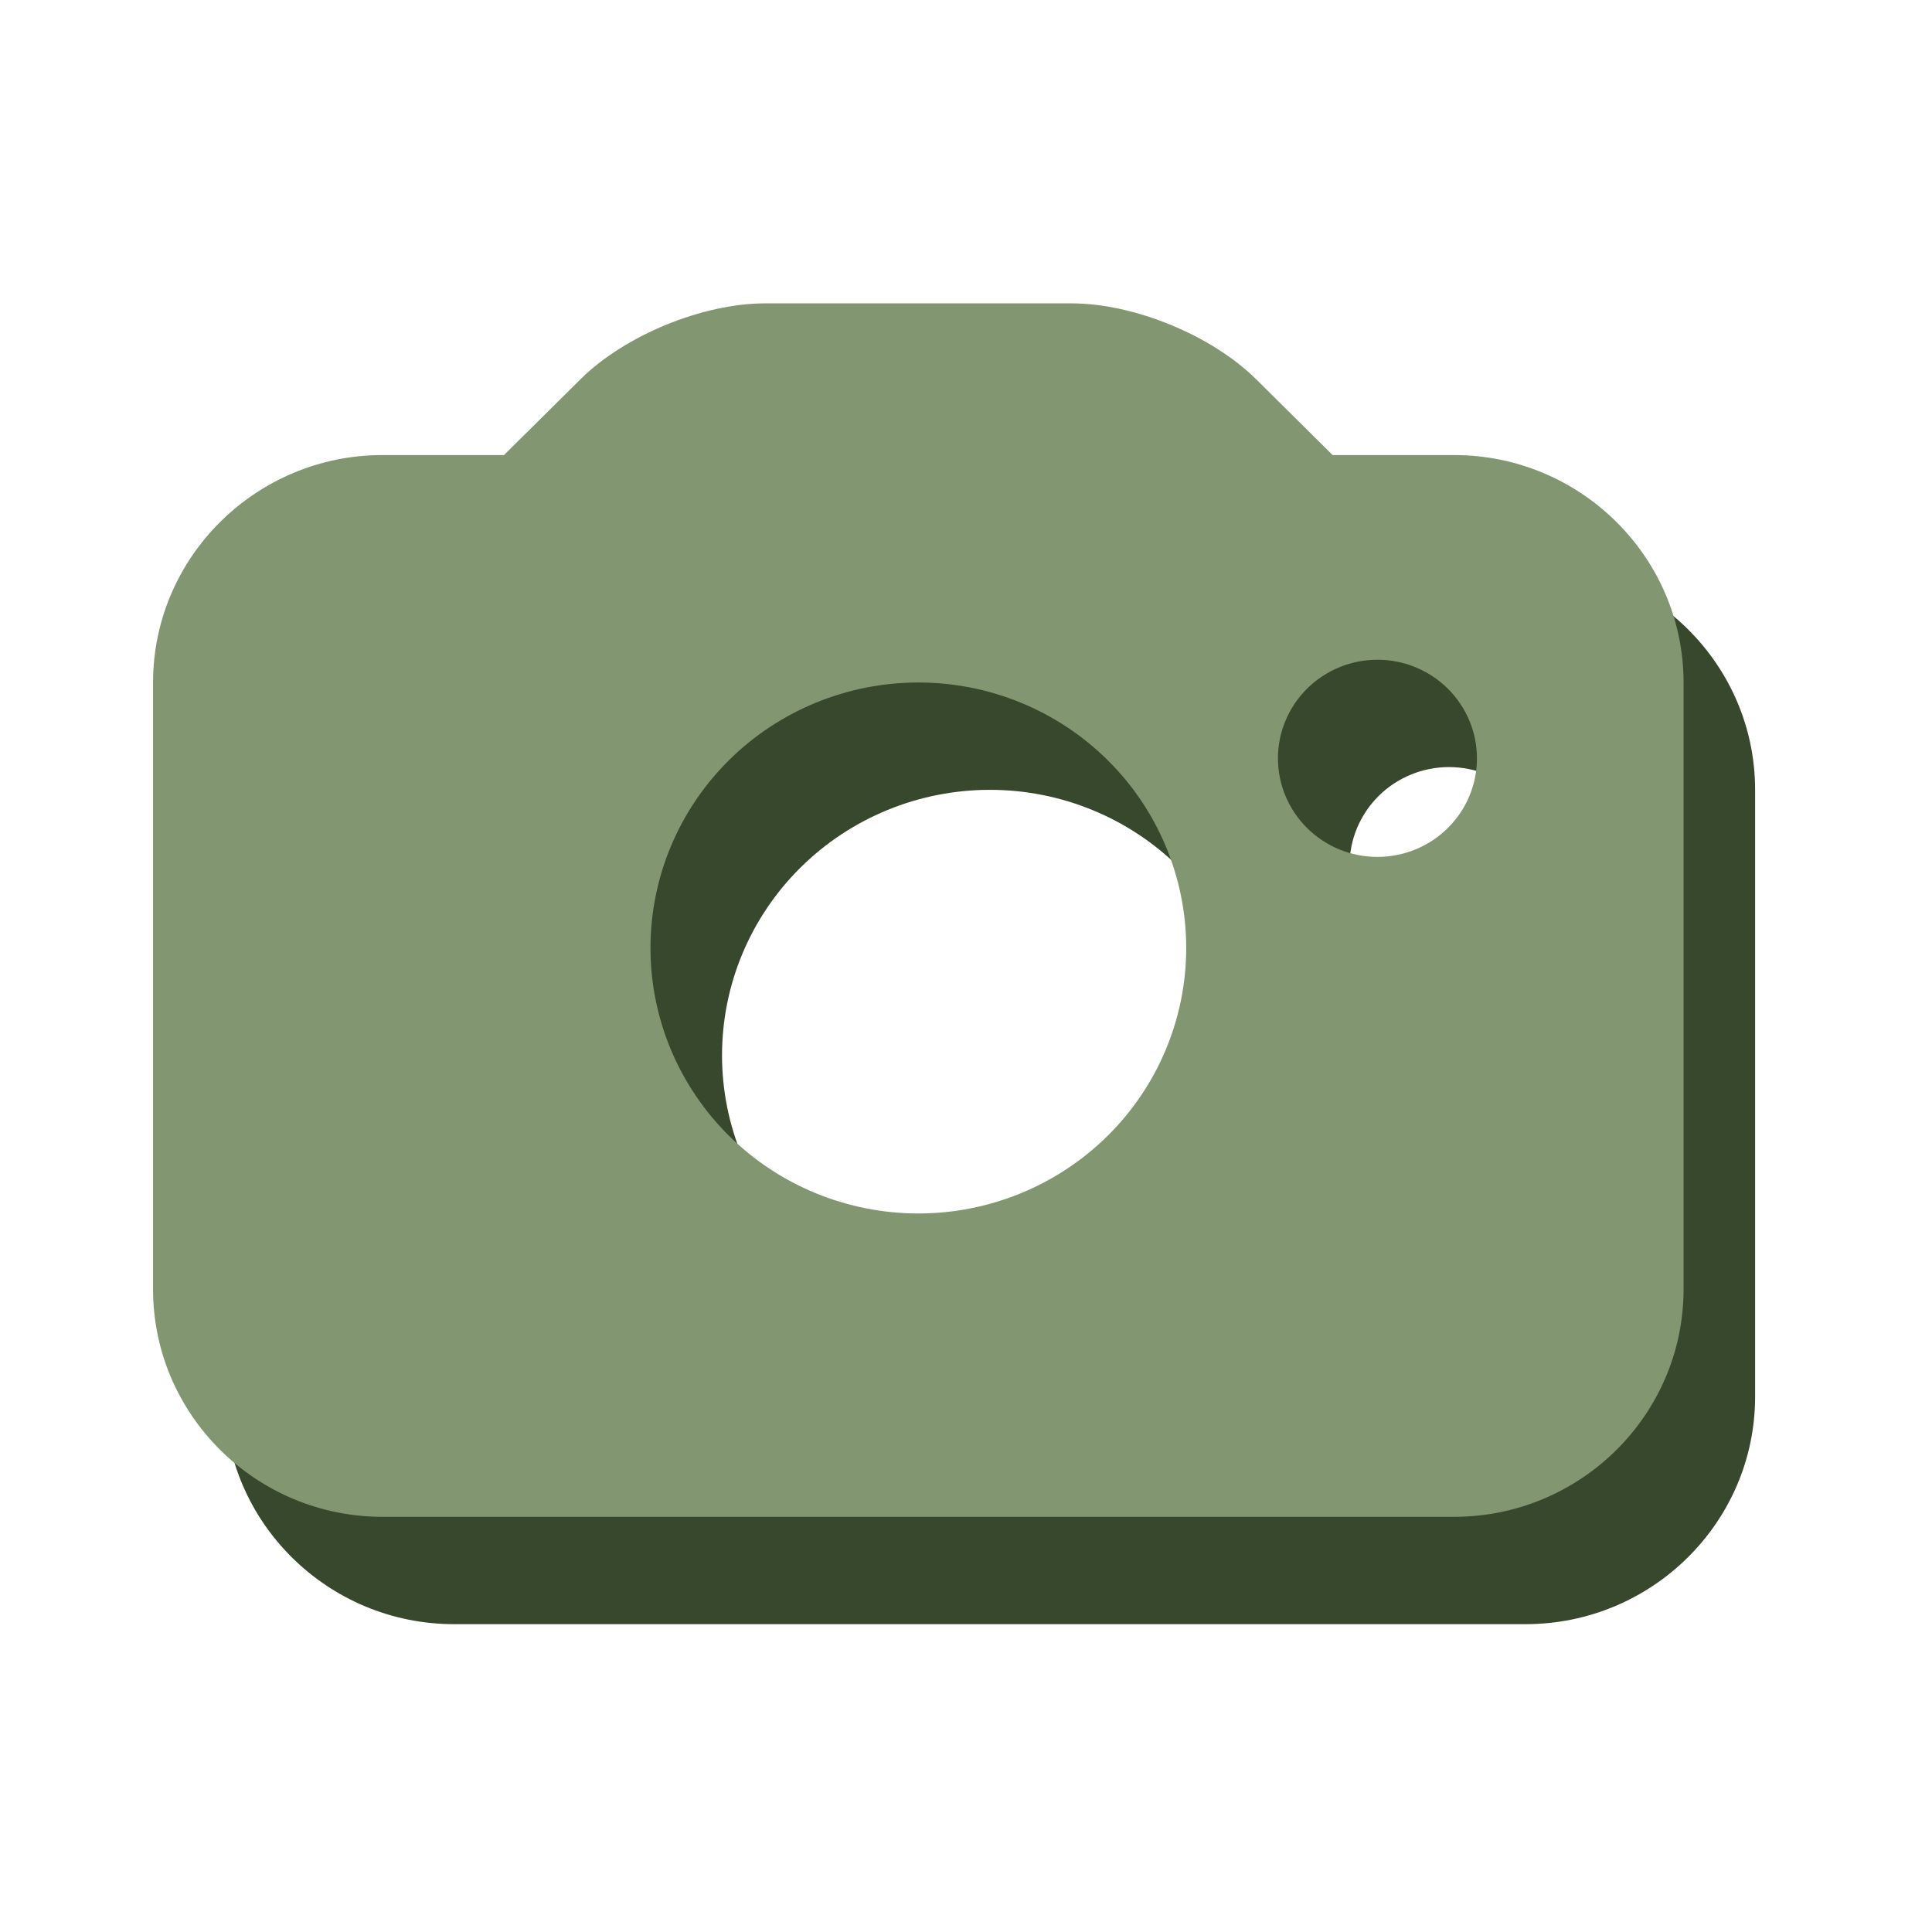 <svg width="54" height="54" viewBox="0 0 54 54" fill="none" xmlns="http://www.w3.org/2000/svg">
<path d="M42.639 15.719H39.247L37.108 13.599C35.869 12.372 33.696 11.479 31.945 11.479H23.389C21.637 11.479 19.464 12.372 18.226 13.599L16.087 15.719H12.694C9.157 15.719 6.278 18.572 6.278 22.078V39.036C6.278 42.543 9.157 45.396 12.694 45.396H42.639C46.177 45.396 49.056 42.543 49.056 39.036V22.078C49.056 18.572 46.177 15.719 42.639 15.719ZM27.667 36.917C25.681 36.916 23.777 36.134 22.373 34.743C20.969 33.351 20.18 31.463 20.181 29.495C20.181 27.527 20.97 25.64 22.374 24.249C23.779 22.857 25.683 22.076 27.669 22.076C29.655 22.076 31.559 22.858 32.963 24.25C34.367 25.642 35.155 27.529 35.155 29.497C35.155 31.465 34.366 33.353 32.961 34.744C31.557 36.135 29.652 36.917 27.667 36.917ZM40.5 26.951C40.135 26.951 39.773 26.88 39.436 26.742C39.099 26.603 38.792 26.4 38.534 26.144C38.276 25.889 38.071 25.585 37.931 25.25C37.791 24.916 37.719 24.558 37.719 24.196C37.719 23.834 37.791 23.476 37.931 23.141C38.071 22.807 38.276 22.503 38.534 22.247C38.792 21.991 39.099 21.788 39.436 21.65C39.773 21.511 40.135 21.44 40.5 21.44C41.237 21.44 41.945 21.73 42.466 22.247C42.988 22.764 43.281 23.465 43.281 24.196C43.281 24.927 42.988 25.628 42.466 26.144C41.945 26.661 41.237 26.951 40.5 26.951Z" fill="#38482C"/>
<path d="M40.639 12.719H37.247L35.108 10.599C33.869 9.372 31.696 8.479 29.945 8.479H21.389C19.637 8.479 17.464 9.372 16.226 10.599L14.087 12.719H10.694C7.157 12.719 4.278 15.572 4.278 19.078V36.036C4.278 39.543 7.157 42.396 10.694 42.396H40.639C44.177 42.396 47.056 39.543 47.056 36.036V19.078C47.056 15.572 44.177 12.719 40.639 12.719ZM25.667 33.917C23.681 33.916 21.777 33.134 20.373 31.743C18.969 30.351 18.18 28.463 18.181 26.495C18.181 24.527 18.97 22.64 20.374 21.249C21.779 19.857 23.683 19.076 25.669 19.076C27.655 19.076 29.559 19.858 30.963 21.25C32.367 22.642 33.155 24.529 33.155 26.497C33.155 28.465 32.366 30.353 30.961 31.744C29.557 33.135 27.652 33.917 25.667 33.917ZM38.5 23.951C38.135 23.951 37.773 23.88 37.436 23.742C37.099 23.603 36.792 23.4 36.534 23.144C36.276 22.889 36.071 22.585 35.931 22.25C35.791 21.916 35.719 21.558 35.719 21.196C35.719 20.834 35.791 20.476 35.931 20.141C36.071 19.807 36.276 19.503 36.534 19.247C36.792 18.991 37.099 18.788 37.436 18.65C37.773 18.511 38.135 18.44 38.5 18.44C39.237 18.44 39.945 18.73 40.466 19.247C40.988 19.764 41.281 20.465 41.281 21.196C41.281 21.927 40.988 22.628 40.466 23.144C39.945 23.661 39.237 23.951 38.5 23.951Z" fill="#829672"/>
</svg>
